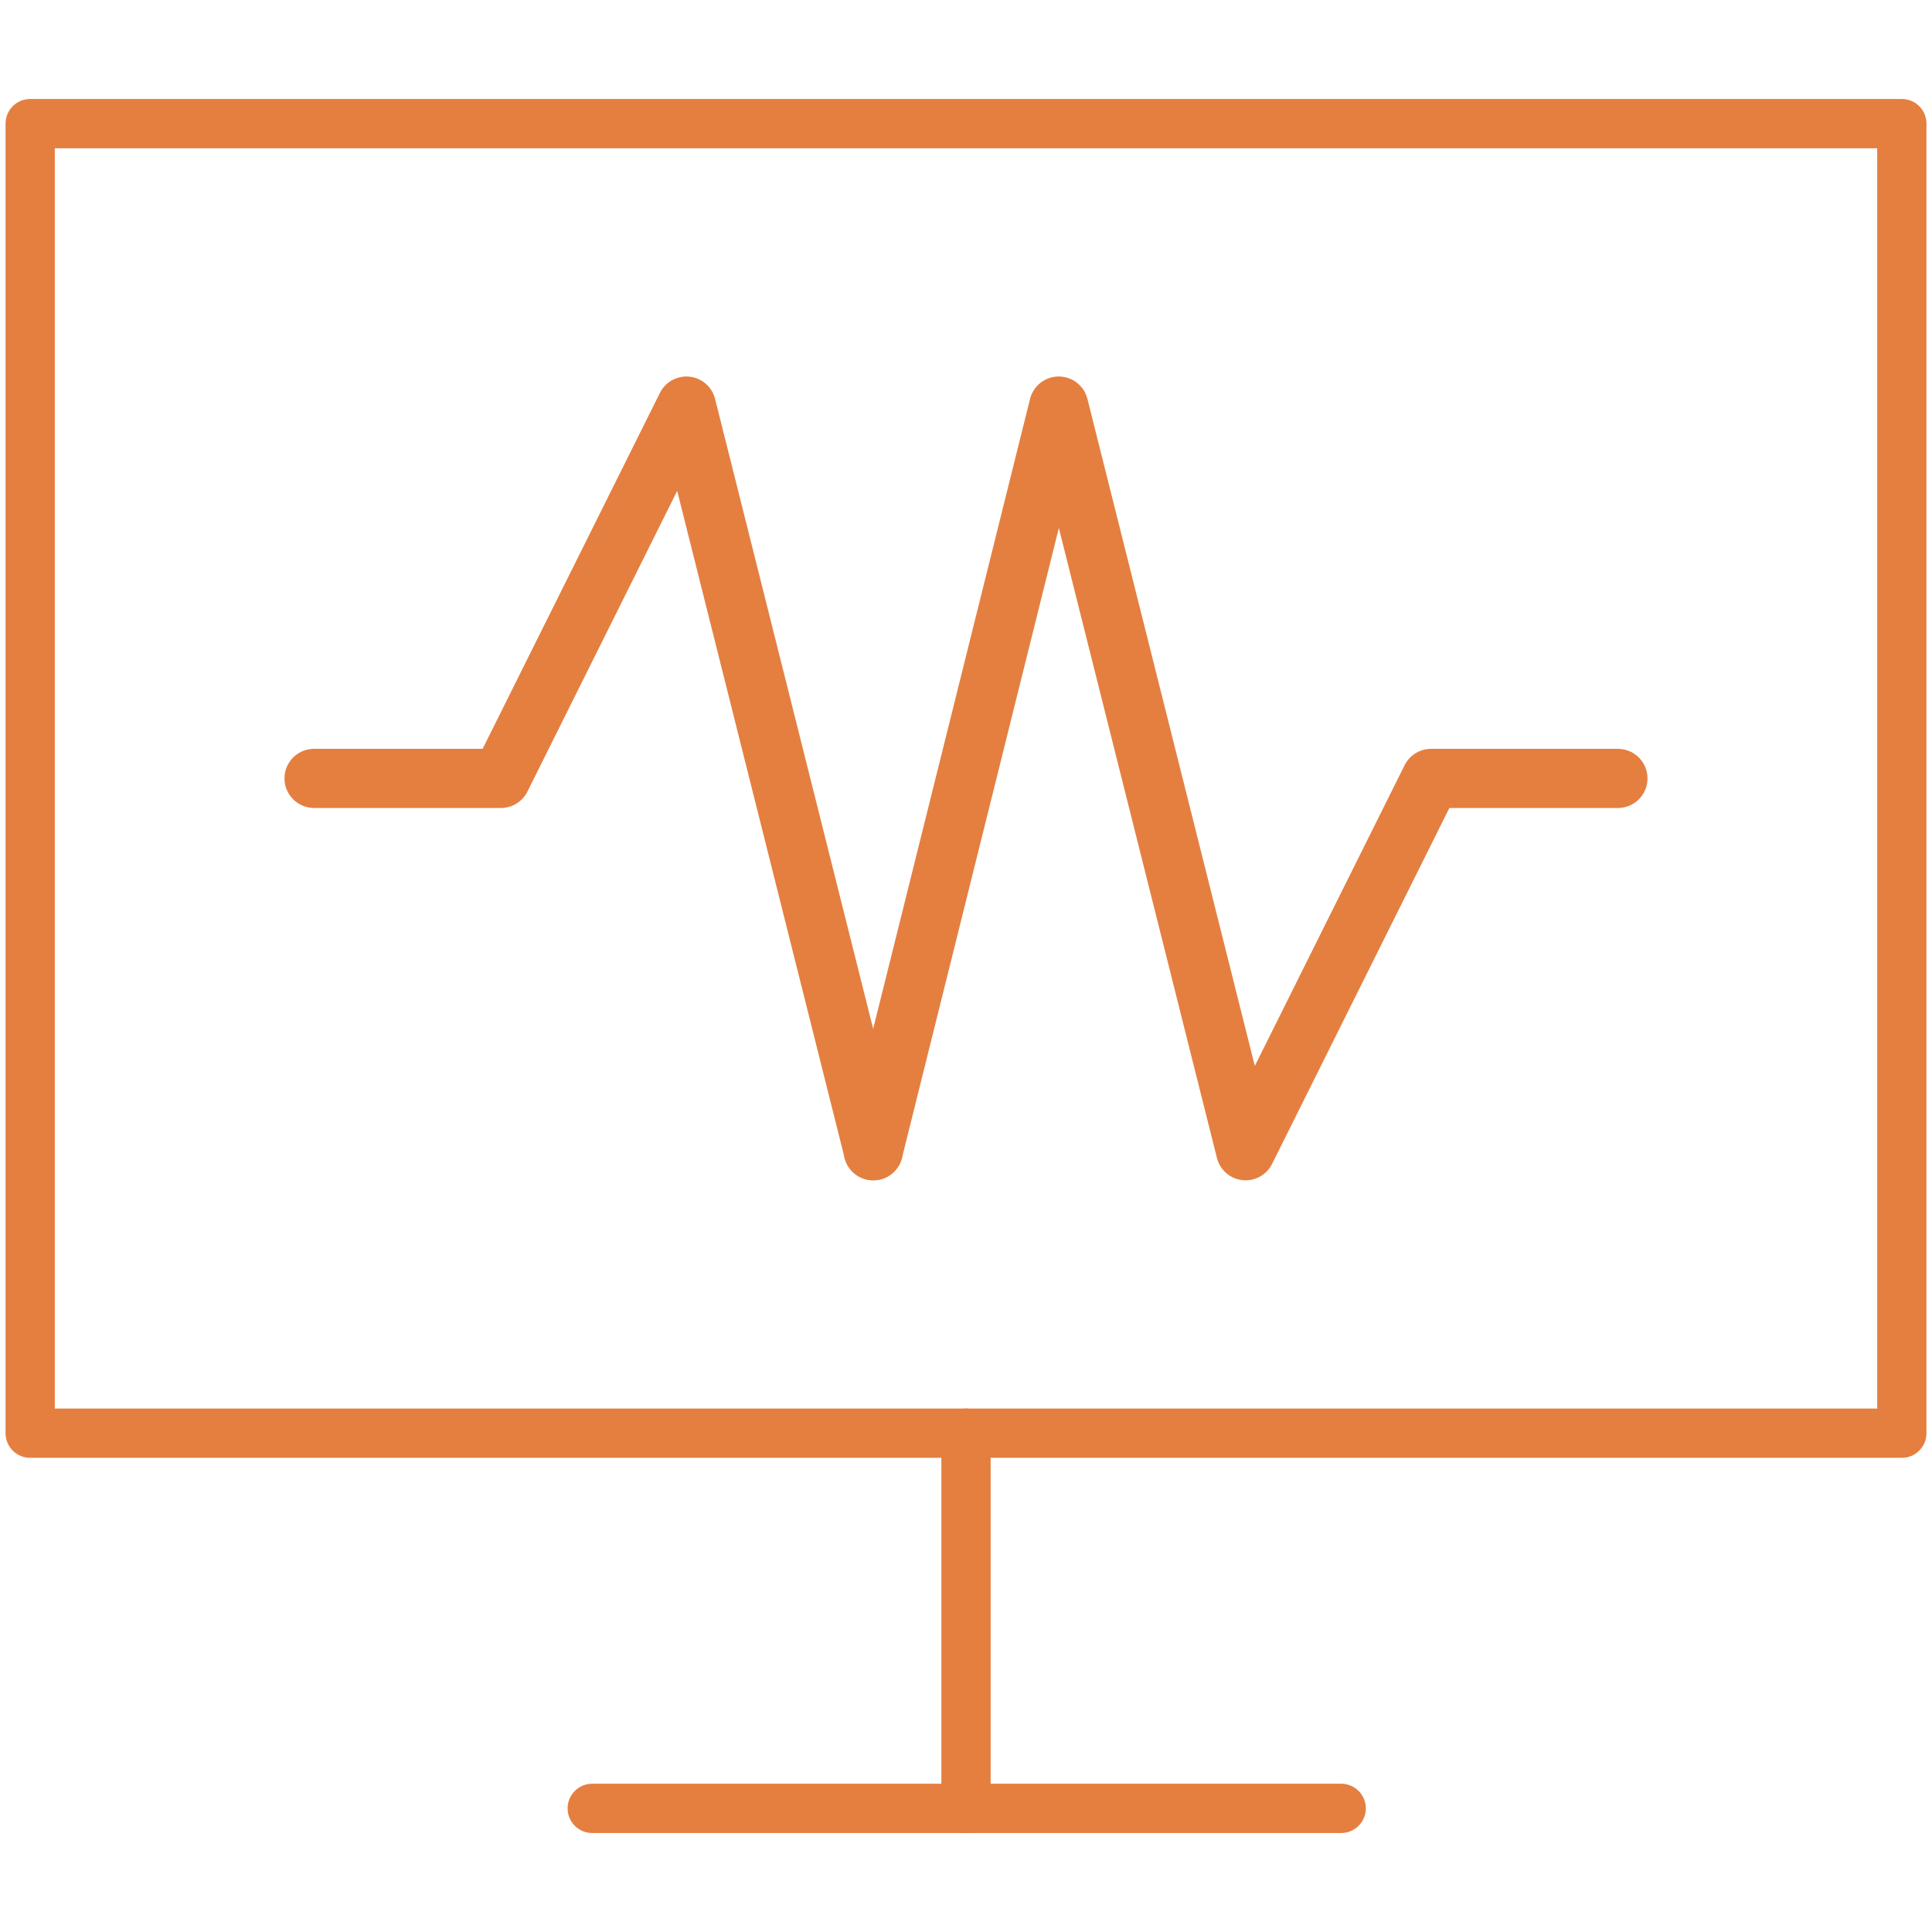 <svg xmlns="http://www.w3.org/2000/svg" width="98" height="98" fill="none" viewBox="0 0 98 98"><path stroke="#E47F40" stroke-linecap="round" stroke-linejoin="round" stroke-width="2.5" d="M1.531 6.271H96.469V72.698H1.531V6.271V6.271Z"/><path stroke="#E47F40" stroke-linecap="round" stroke-linejoin="round" stroke-width="2.5" d="M49 72.698V91.729H30.041"/><path stroke="#E47F40" stroke-linecap="round" stroke-linejoin="round" stroke-width="2.5" d="M49 91.729H68.031"/><path stroke="#E47F40" stroke-linecap="round" stroke-linejoin="round" stroke-width="3" d="M15.931 39.484H25.41L34.817 20.598L44.297 58.371"/><path stroke="#E47F40" stroke-linecap="round" stroke-linejoin="round" stroke-width="3" d="M44.297 58.371L53.704 20.598L63.183 58.371L72.59 39.485H82.069"/></svg>